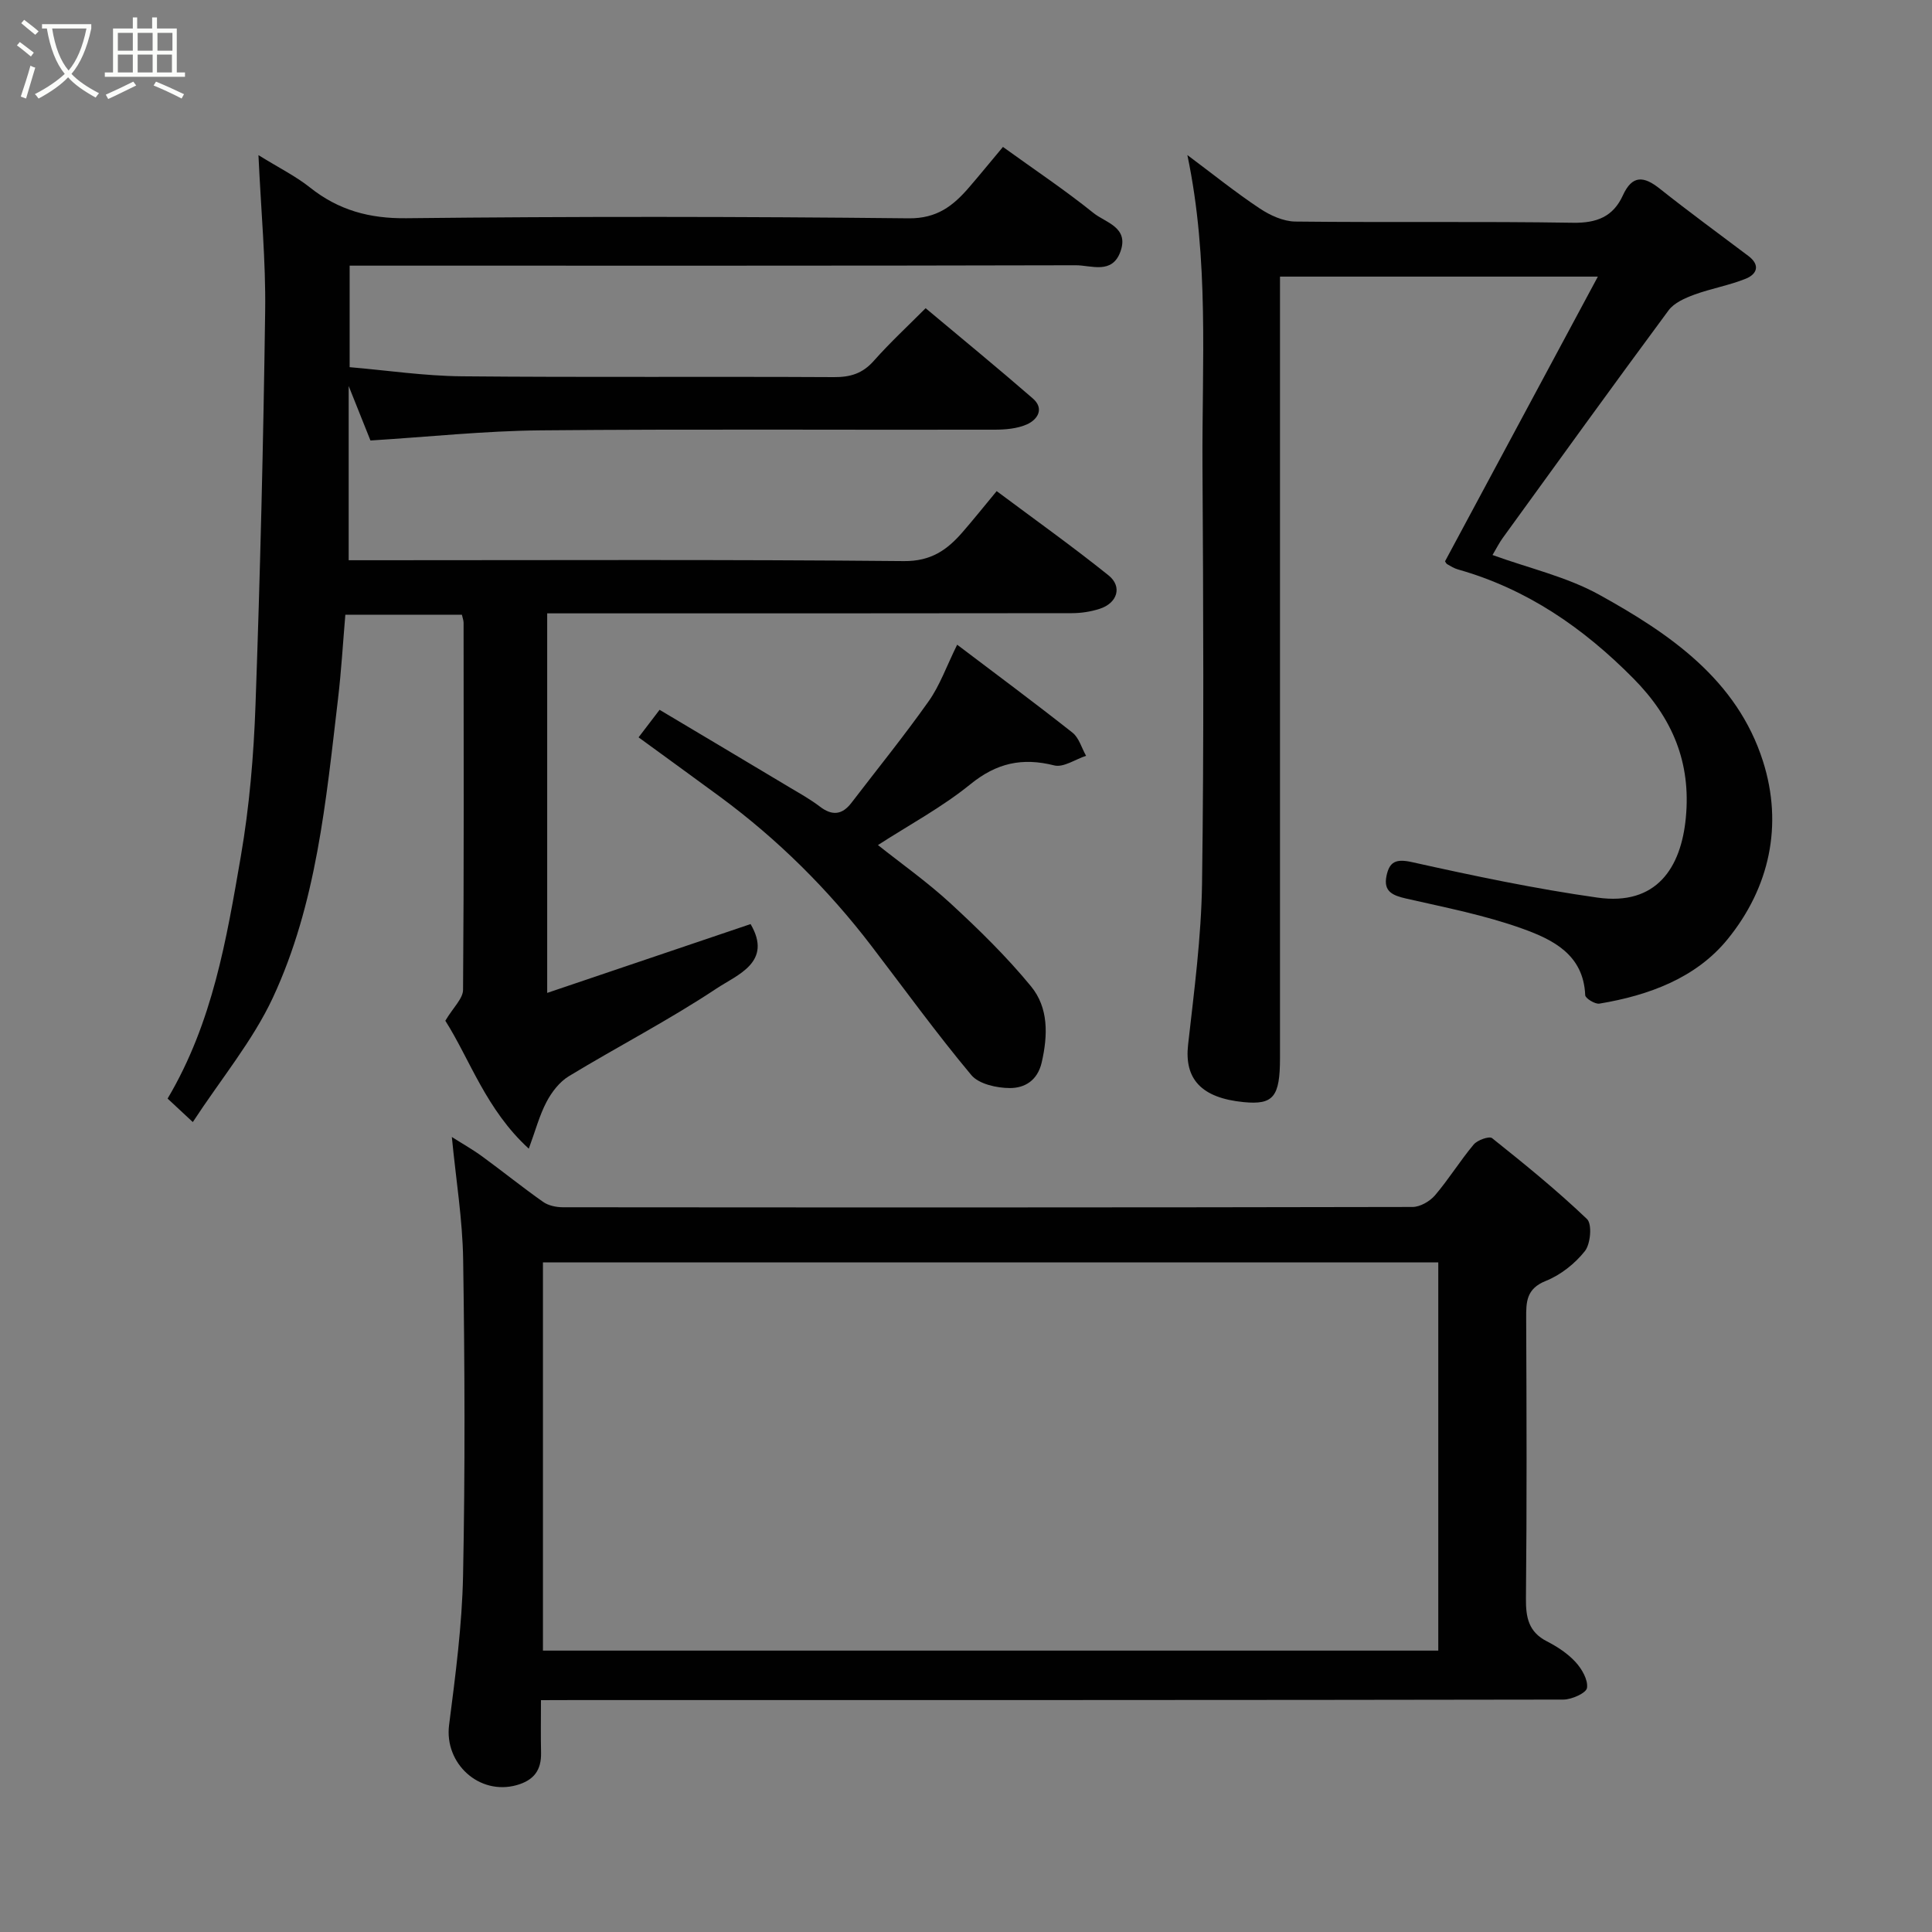 <svg enable-background="new 0 0 400 400" viewBox="0 0 400 400" xmlns="http://www.w3.org/2000/svg"><rect x="0" y="0" width="400" height="400" fill="#808080" stroke="none"/><path d="m6.4 11.7c-1-.8-1.9-1.6-2.9-2.3l.6-.7c.9.7 1.9 1.4 2.9 2.2zm-2.1 8.3c.7-2.1 1.4-4.2 2-6.4.2.1.6.3 1 .4-.7 2.3-1.3 4.4-1.9 6.4zm3-12.8c-1.1-.9-2.1-1.7-2.9-2.4l.6-.7c1 .8 2 1.5 3 2.4zm1.4-1.3v-.9h10.2v.9c-.9 4.2-2.3 7.3-4.1 9.4 1.3 1.4 3.2 2.7 5.7 4-.2.2-.4.5-.7.9-2.5-1.4-4.4-2.7-5.7-4.2-1.4 1.5-3.5 3-6.1 4.4 0 0 0 0-.1-.1-.3-.4-.5-.7-.7-.8 2.7-1.4 4.7-2.8 6.2-4.2-1.8-2.2-3-5.3-3.7-9.4zm9.2 0h-7.1c.6 3.8 1.7 6.7 3.4 8.7 1.7-2 2.9-4.8 3.7-8.7z" fill="#fbfcfa"/><path d="m31.6 3.6h.9v2.3h4.1v9.1h1.7v.9h-16.6v-.9h1.7v-9.1h4.1v-2.3h.9v2.3h3.1v-2.3zm-4 13.3.6.8c-1.9.9-3.8 1.9-5.8 2.8-.2-.3-.3-.6-.5-.9 2-.9 3.9-1.8 5.7-2.7zm-3.2-10.1v3.7h3.1v-3.7zm0 4.5v3.7h3.1v-3.7zm4.1-4.5v3.7h3.1v-3.7zm0 4.5v3.7h3.1v-3.7zm9.1 9.1c-2.1-1.1-4.1-2-5.8-2.7l.5-.8c2.2.9 4.1 1.8 5.8 2.6zm-1.9-13.6h-3.1v3.7h3.1zm-3.2 4.5v3.7h3.1v-3.7z" fill="#fbfcfa"/><g fill="#010101"><path d="m39.92 232.31c-2.6-2.42-3.9-3.63-5.22-4.86 9.35-15.76 12.2-33.03 15.16-50.15 1.78-10.33 2.67-20.88 3.04-31.36.97-27.19 1.63-54.39 2-81.59.14-10.24-.85-20.5-1.39-32.23 4.33 2.68 7.75 4.37 10.67 6.7 5.92 4.7 12.28 6.45 19.97 6.36 34.66-.38 69.32-.35 103.98.02 5.86.06 9.2-2.58 12.48-6.38 2.25-2.61 4.43-5.28 7.04-8.4 6.48 4.68 12.83 8.92 18.76 13.69 2.46 1.98 7.34 2.92 5.59 7.91-1.71 4.88-6.07 2.89-9.26 2.9-48 .12-95.99.08-143.98.08-1.99 0-3.98 0-6.37 0v21.02c7.66.65 15.46 1.82 23.27 1.89 25.66.24 51.32.03 76.99.17 3.42.02 5.94-.75 8.25-3.36 3.4-3.83 7.17-7.32 10.74-10.91 7.66 6.42 15.02 12.45 22.2 18.69 2.42 2.11.99 4.37-1.22 5.36-2.01.89-4.45 1.1-6.7 1.1-31.33.07-62.66-.15-93.98.14-11.65.11-23.29 1.36-35.24 2.1-1.31-3.28-2.72-6.8-4.51-11.28v36.07h5.47c36.49 0 72.99-.17 109.48.18 5.63.05 8.96-2.32 12.15-6 2.26-2.6 4.42-5.3 7.06-8.49 7.93 5.92 15.72 11.47 23.17 17.45 2.9 2.34 1.82 5.74-1.85 6.92-1.83.59-3.83.9-5.75.9-34.33.05-68.65.04-102.98.04-1.8 0-3.6 0-5.65 0v78.58c14.3-4.84 28.25-9.56 42.11-14.25 4.63 7.89-2.76 10.49-7.02 13.32-9.87 6.56-20.46 12.02-30.61 18.18-1.93 1.17-3.55 3.28-4.62 5.32-1.47 2.8-2.29 5.94-3.67 9.68-8.84-8.07-12.2-18.49-17.28-26.49 1.65-2.77 3.66-4.58 3.67-6.41.2-25.33.13-50.66.11-75.99 0-.47-.19-.93-.35-1.66-7.97 0-15.9 0-24.13 0-.49 5.74-.83 11.61-1.52 17.44-2.49 21.07-4.42 42.39-13.5 61.88-4.16 8.9-10.66 16.7-16.56 25.72z"/><path d="m112 352c0 3.96-.06 7.42.02 10.87.08 3.6-1.46 5.71-5.04 6.72-7.76 2.18-15.02-4.47-14-12.46 1.31-10.25 2.68-20.56 2.89-30.87.44-21.81.35-43.64.02-65.46-.12-8.3-1.49-16.57-2.34-25.4 2.07 1.32 4.29 2.57 6.33 4.06 4.22 3.08 8.3 6.38 12.57 9.38 1.09.77 2.71 1.11 4.09 1.11 58.63.05 117.27.06 175.9-.06 1.58 0 3.59-1.16 4.66-2.41 2.86-3.35 5.18-7.14 8.01-10.52.77-.92 3.22-1.79 3.81-1.32 6.73 5.37 13.43 10.81 19.65 16.75 1.09 1.04.75 5.13-.43 6.63-2.06 2.6-5.02 4.95-8.1 6.18-4.04 1.62-4.08 4.33-4.06 7.75.08 19.32.15 38.65-.05 57.97-.04 3.99.55 6.97 4.37 8.92 2.15 1.1 4.3 2.52 5.91 4.28 1.3 1.42 2.61 3.68 2.36 5.35-.15 1.05-3.15 2.4-4.87 2.41-68.29.12-136.59.1-204.88.1-2.02.02-4.01.02-6.82.02zm185.78-90.64c-62.12 0-123.82 0-185.37 0v80.38h185.37c0-26.87 0-53.46 0-80.38z"/><path d="m299.18 116.21c10.55-19.65 20.87-38.88 31.64-58.94-22.7 0-43.9 0-65.81 0v5.76 155.98c0 8.1-1.37 9.77-7.53 9.17-8.77-.86-12.3-4.8-11.5-11.88 1.25-11.1 2.73-22.24 2.89-33.38.4-28.82.26-57.66.09-86.49-.12-21.3 1.42-42.68-3.13-64.33 5.29 3.95 9.98 7.73 14.97 11.05 2.14 1.43 4.89 2.69 7.38 2.72 19.16.22 38.33-.06 57.49.25 4.95.08 8.32-1.27 10.33-5.67 1.94-4.26 4.34-4.01 7.63-1.39 6.02 4.78 12.23 9.32 18.36 13.94 2.53 1.91 1.74 3.78-.54 4.7-3.44 1.39-7.19 2.03-10.68 3.31-1.92.71-4.15 1.68-5.3 3.23-11.56 15.62-22.93 31.39-34.33 47.12-.74 1.02-1.31 2.17-2.13 3.55 7.59 2.75 15.38 4.51 22.09 8.22 14.59 8.07 28.53 17.57 33.91 34.49 4.2 13.21 1.35 26.15-7.3 36.8-6.55 8.07-16.35 11.67-26.57 13.37-.9.15-2.92-1.1-2.94-1.75-.34-8.43-6.76-11.53-13-13.77-7.77-2.79-15.98-4.39-24.06-6.23-2.8-.64-4.76-1.45-4.08-4.7.61-2.91 1.92-3.59 5.26-2.85 12.73 2.83 25.52 5.53 38.42 7.35 12.23 1.73 17.3-6.18 18.29-16.5 1.11-11.47-2.76-20.69-10.86-28.88-10.38-10.49-22.03-18.52-36.3-22.56-.78-.22-1.5-.66-2.21-1.07-.25-.12-.38-.48-.48-.62z"/><path d="m132.21 152.66c1.34-1.76 2.63-3.44 4.35-5.7 8.94 5.33 17.98 10.7 26.99 16.1 2.1 1.25 4.25 2.45 6.19 3.93 2.54 1.95 4.61 1.74 6.53-.76 5.36-7 10.92-13.86 16.01-21.06 2.31-3.26 3.67-7.19 5.89-11.69 7.91 5.99 15.99 11.98 23.88 18.21 1.35 1.07 1.89 3.17 2.81 4.79-2.21.72-4.68 2.47-6.59 1.99-6.63-1.67-11.93-.51-17.36 3.9-5.89 4.78-12.7 8.43-19.14 12.59 4.68 3.73 10.15 7.59 15.03 12.08 5.86 5.4 11.61 11.02 16.66 17.17 3.64 4.43 3.51 10.09 2.22 15.73-.87 3.8-3.55 5.34-6.61 5.33-2.72-.01-6.4-.82-7.97-2.69-7.23-8.65-13.85-17.81-20.71-26.77-8.96-11.71-19.34-22-31.21-30.77-5.65-4.16-11.33-8.26-16.97-12.38z"/></g></svg>